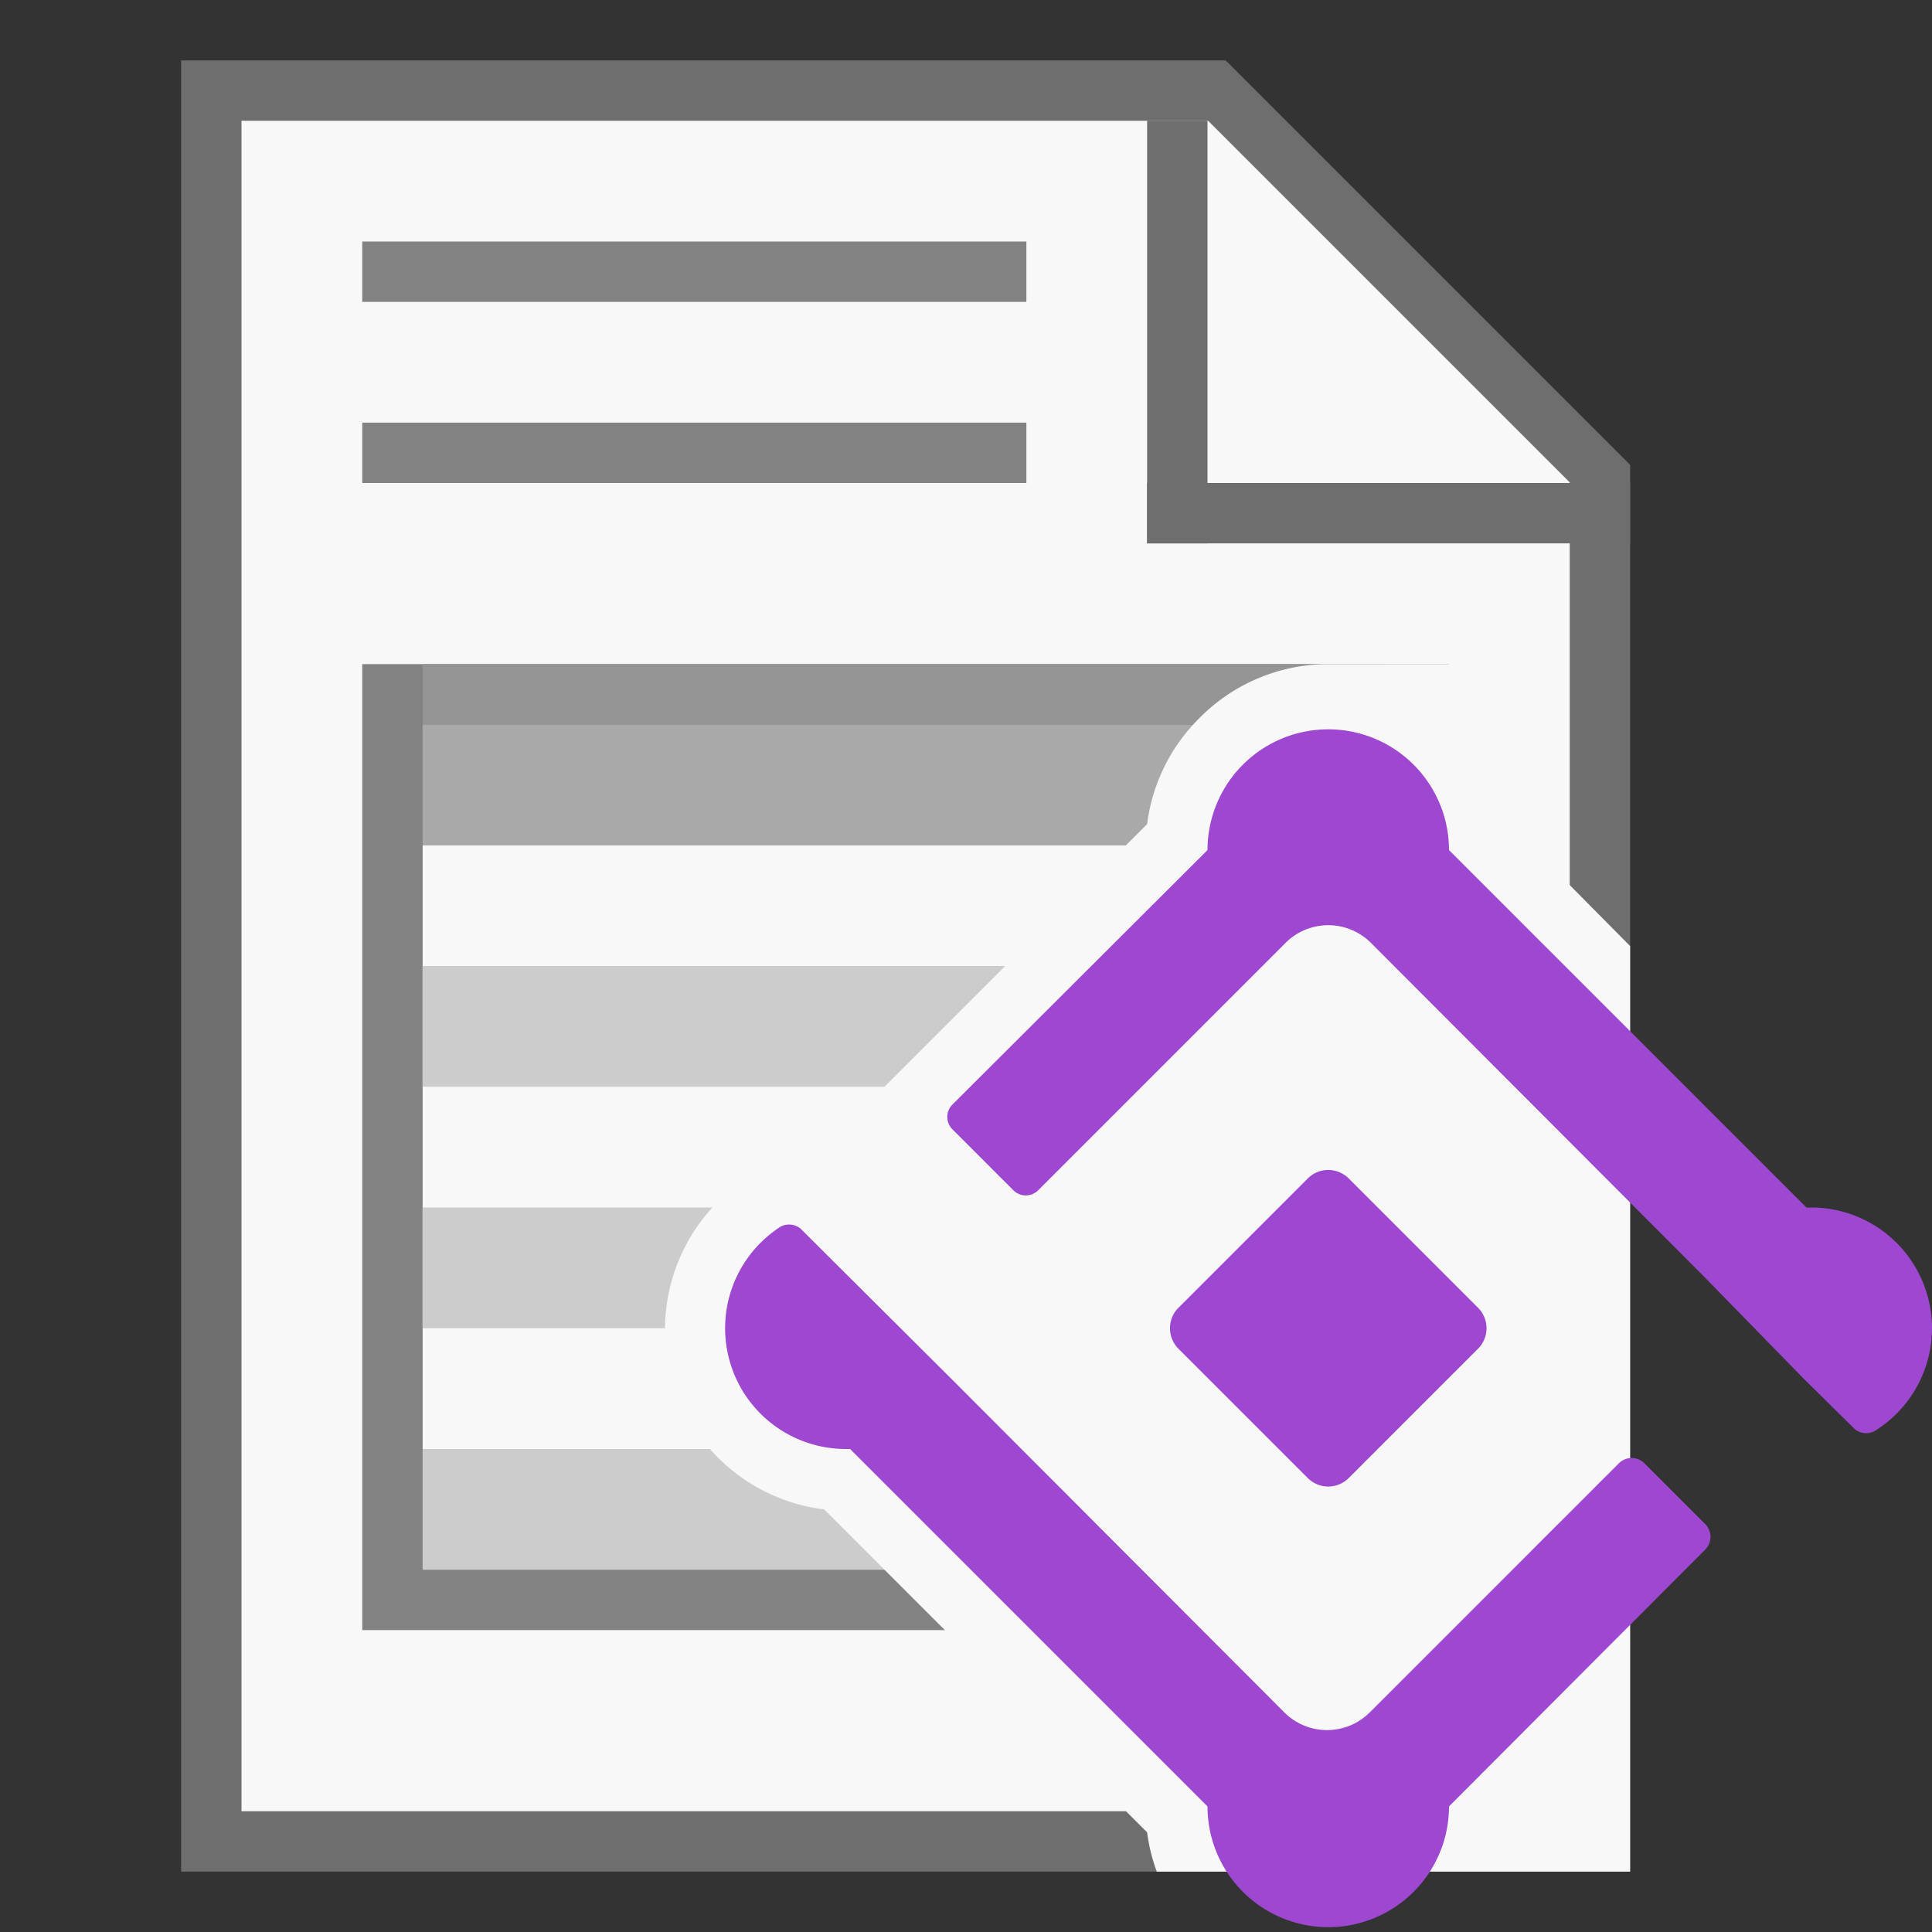 <svg id="Icons" xmlns="http://www.w3.org/2000/svg" viewBox="0 0 32 32"><rect x="0" y="0" width="32" height="32" fill="#333333" stroke="none"/><defs><style>.cls-1{fill:none;}.cls-2{fill:#6e6e6e;}.cls-3{fill:#f8f8f8;}.cls-4{fill:#828282;}.cls-5{fill:#a9a9a9;}.cls-6{fill:#959595;}.cls-7{fill:#ccc;}.cls-8{fill:#9e47d0;}</style></defs><rect class="cls-1" width="32" height="32"/><polygon class="cls-2" points="27 31 3 31 3 1 20.3 1 27 7.7 27 31"/><polygon class="cls-3" points="26 7.99 20.01 2 4 2 4 30 26 30 26 7.99"/><rect class="cls-4" x="6" y="11" width="18" height="16"/><rect class="cls-3" x="7" y="14" width="16" height="10"/><rect class="cls-2" x="19" y="2" width="1" height="7"/><rect class="cls-2" x="19" y="8" width="8" height="1"/><rect class="cls-5" x="7" y="12" width="16" height="2"/><rect class="cls-6" x="7" y="11" width="16" height="1"/><rect class="cls-7" x="7" y="16" width="16" height="2"/><rect class="cls-7" x="7" y="20" width="16" height="2"/><rect class="cls-7" x="7" y="24" width="16" height="2"/><rect class="cls-4" x="6" y="7" width="11" height="1"/><rect class="cls-4" x="6" y="4" width="11" height="1"/><rect class="cls-1" width="32" height="32"/><path class="cls-3" d="M25,13.65a3,3,0,0,0-.82-1.73L24,11.78V11H22a3,3,0,0,0-2.16.92A3,3,0,0,0,19,13.65l-5.68,5.68a1.28,1.28,0,0,0-.27,0,1.32,1.32,0,0,0-.72.21A3,3,0,0,0,13.65,25L19,30.35a2.94,2.94,0,0,0,.16.65H27V15.67Z"/><path class="cls-8" d="M29.92,20H30a2,2,0,0,1,1.1,3.67.3.3,0,0,1-.38,0l-.85-.84L28.2,21.12l-5.49-5.5a1,1,0,0,0-1.42,0L17.2,19.71a.29.29,0,0,1-.42,0l-1-1a.29.29,0,0,1,0-.42L20,14.08a2,2,0,1,1,4,0ZM20,29.92a2,2,0,1,0,4,0l4.24-4.25a.3.3,0,0,0,0-.43l-1-1a.3.3,0,0,0-.43,0l-4.12,4.12a1,1,0,0,1-1.42,0l-5.49-5.5-2.52-2.51a.3.3,0,0,0-.38,0A2,2,0,0,0,14,24h.08Zm2.35-5.45,2.12-2.12a.48.48,0,0,0,0-.7l-2.12-2.12a.48.48,0,0,0-.7,0l-2.12,2.12a.48.48,0,0,0,0,.7l2.12,2.12A.48.48,0,0,0,22.35,24.47Z"/></svg>